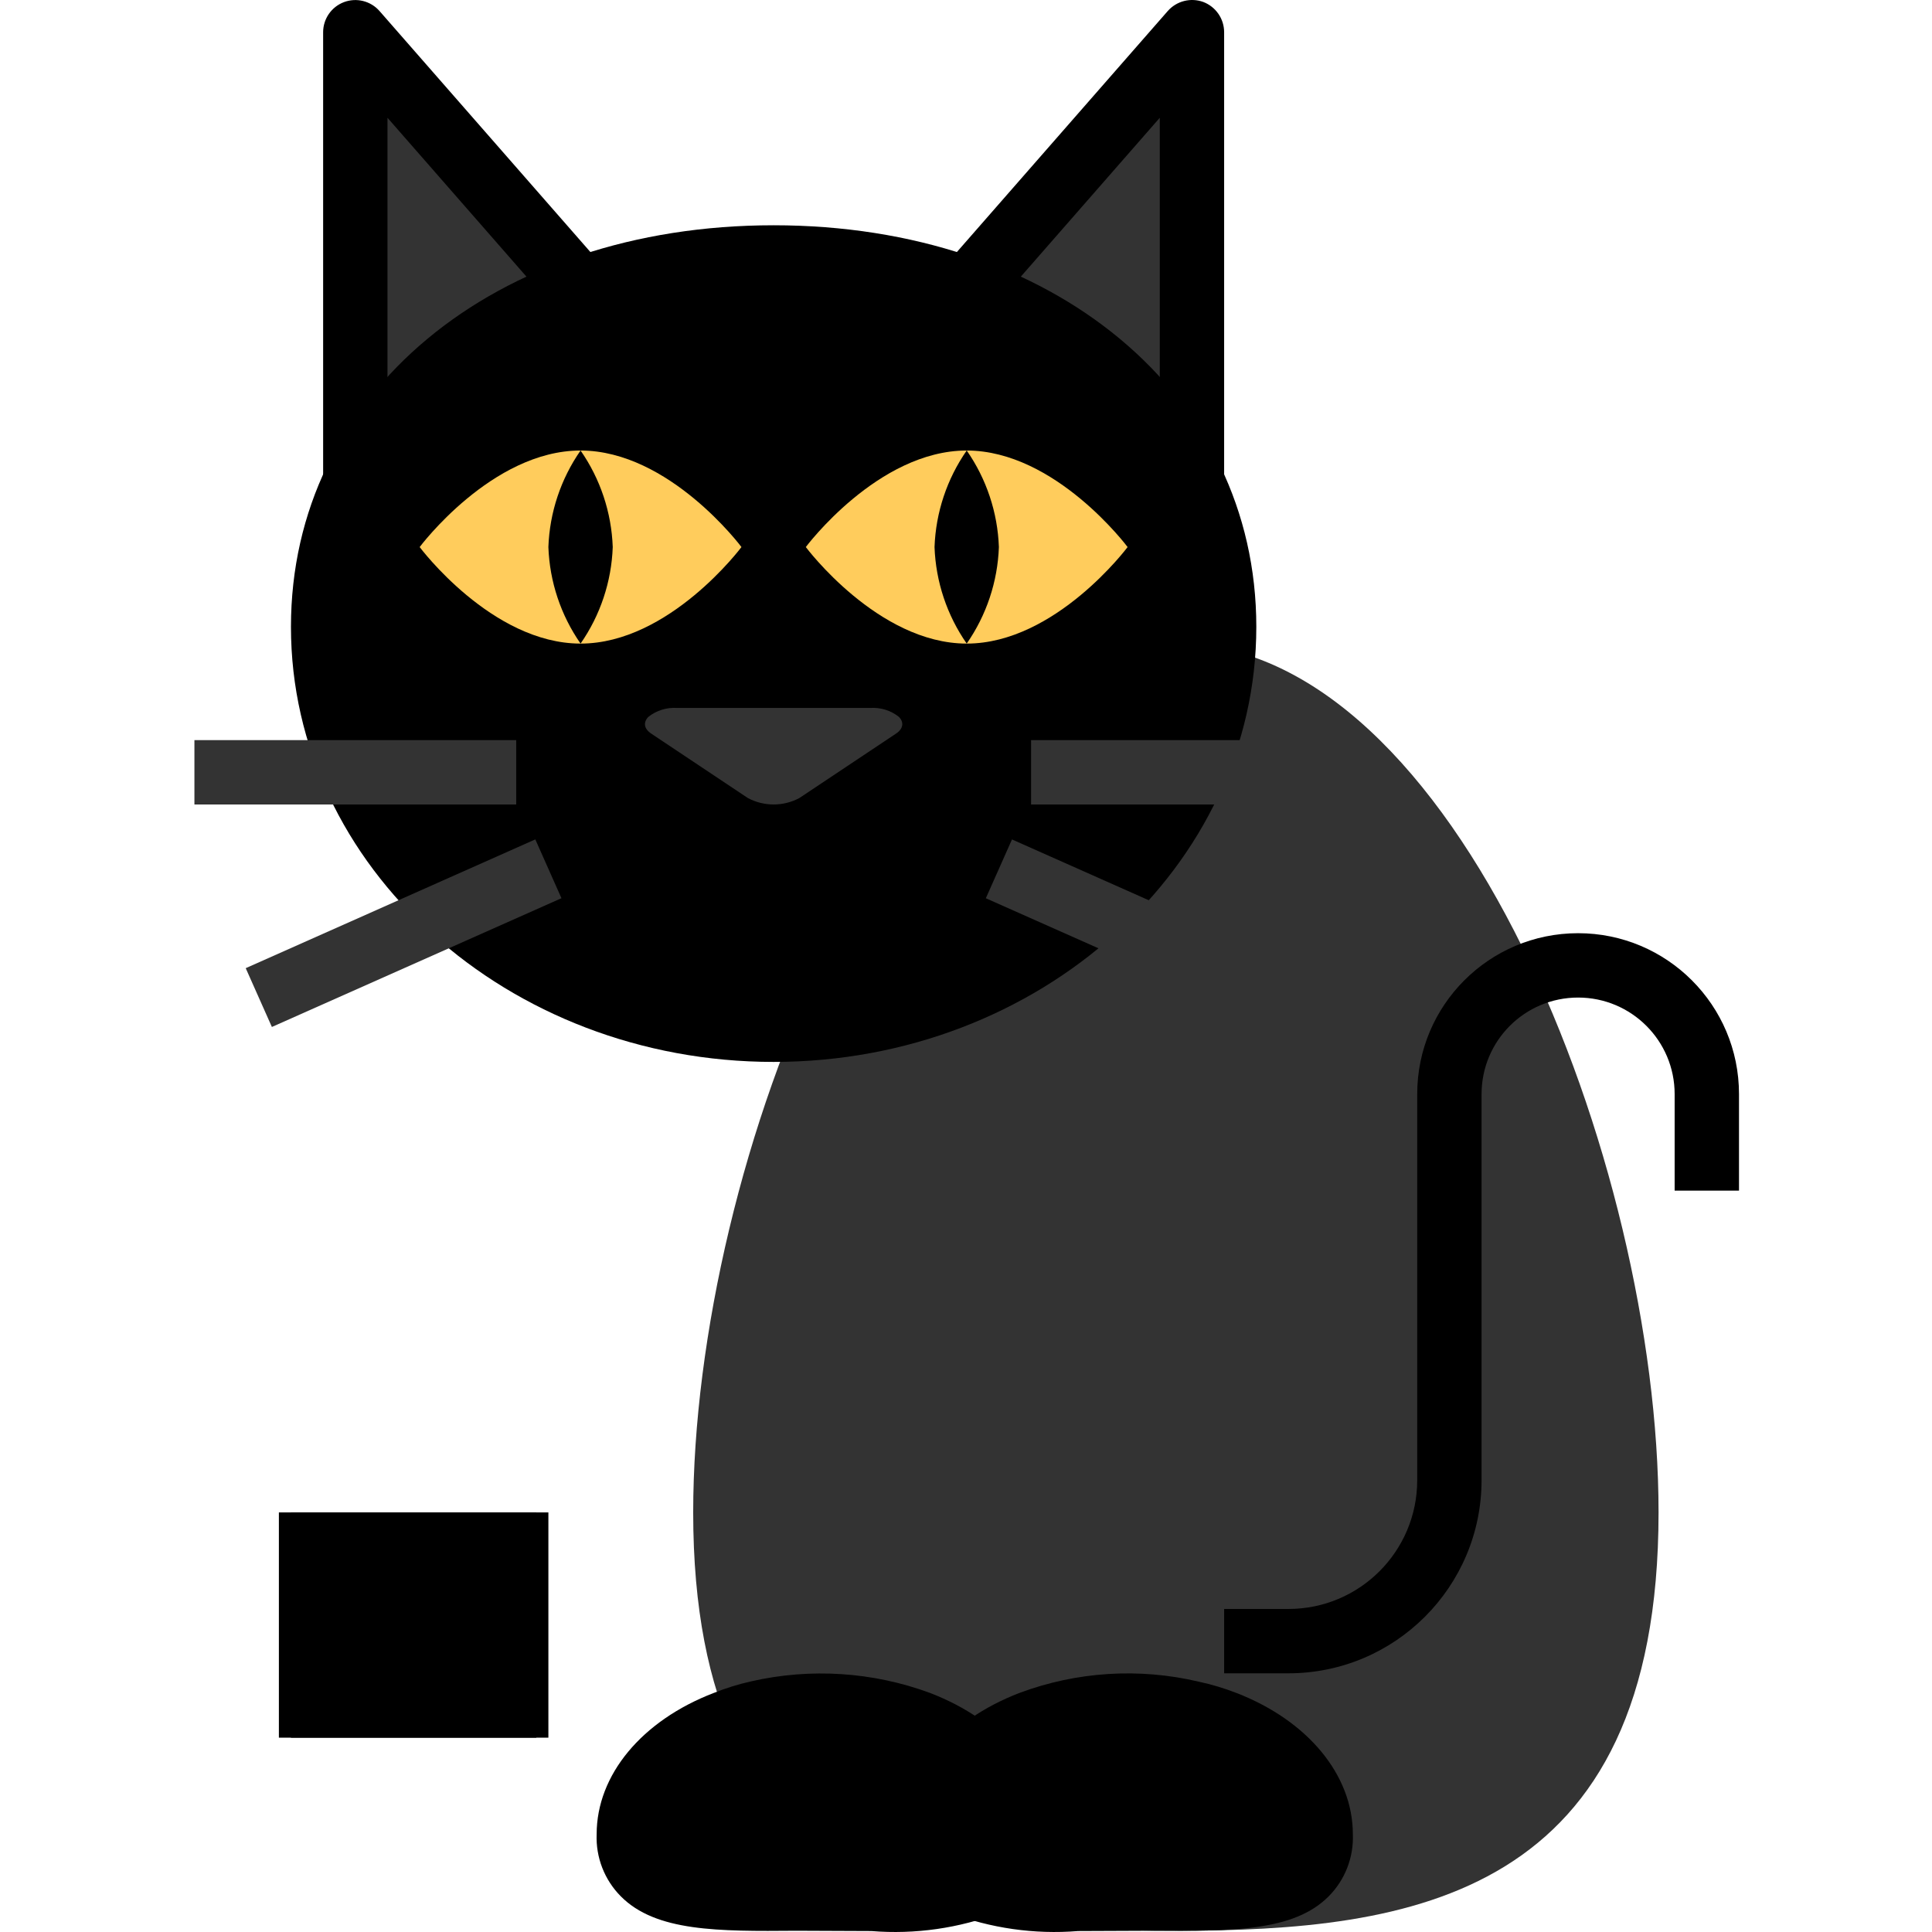<svg height="480px" viewBox="-48 0 480 480.317" width="480px" xmlns="http://www.w3.org/2000/svg"><path d="m364.176 376.004c0 96-61.922 104-120 104-58.082 0-120-8-120-104 0-86.961 50.398-216 120-216 69.598 0 120 129.039 120 216zm0 0" fill="#333"/><path d="m96.258 71.715c-21.113 9.652-40.137 23.336-56 40.289v-104zm0 0" fill="#333"/><path d="m248.176 8.004v101.277c-15.957-16.562-34.977-29.875-56-39.199zm0 0" fill="#333"/><path d="m102.176 66.723-56-64c-2.199-2.492-5.711-3.367-8.824-2.195-3.109 1.176-5.172 4.152-5.176 7.477v111.84c-.016 3.754 2.578 7.012 6.238 7.84.582.094 1.172.145 1.762.16 3.078-.008 5.875-1.781 7.199-4.562 10.73-20.762 29.215-36.453 51.441-43.68 1.098-.41 2.105-1.035 2.957-1.84l.082-.078c2.988-2.996 3.129-7.797.32-10.961zm-54 27.199v-64.641l34.641 39.602c-13.07 6.004-24.84 14.512-34.641 25.039zm0 0"/><path d="m250.977.484c-3.117-1.129-6.605-.242-8.801 2.238l-56 64c-2.766 3.223-2.59 8.027.398 11.039.855.805 1.863 1.43 2.961 1.84 22.227 7.227 40.711 22.918 51.441 43.68 1.32 2.781 4.121 4.555 7.199 4.562.59-.016 1.176-.066 1.758-.16 3.664-.828 6.258-4.086 6.242-7.84v-111.84c-.004-3.344-2.074-6.336-5.199-7.52zm-10.801 93.438c-9.801-10.527-21.57-19.035-34.641-25.039l34.641-39.602zm0 0"/><path d="m264.176 155.844c0 59.598-53.84 108.16-120 108.16-66.16 0-120-48.562-120-108.16 0-57.84 50.48-99.84 120-99.84s120 42 120 99.84zm0 0"/><path d="m212.176 456.004c.391 8.285-4.254 15.992-11.762 19.52-10.168 3.871-21.07 5.43-31.918 4.559-1.922 0-18.641-.078-18.641-.078-19.52.16-34.961.238-43.68-8.562-4.059-4.09-6.23-9.684-6-15.438 0-14.723 11.199-28.242 29.121-35.121 3.008-1.207 6.113-2.168 9.277-2.879 14.793-3.375 30.246-2.375 44.48 2.879 17.922 6.879 29.121 20.398 29.121 35.121zm0 0"/><path d="m21.176 376.004h64v56h-64zm0 0"/><path d="m24.176 376.004h64v56h-64zm0 0"/><path d="m288.176 456.004c.23 5.754-1.941 11.348-6 15.438-8.719 8.801-24.16 8.641-43.68 8.562 0 0-16.723.078-18.641.078-10.848.871-21.75-.688-31.922-4.559-7.508-3.527-12.148-11.234-11.758-19.52 0-14.723 11.199-28.242 29.121-35.121 14.25-5.316 29.754-6.293 44.559-2.801 3.188.684 6.32 1.621 9.359 2.801 17.762 6.879 28.961 20.398 28.961 35.121zm0 0"/><path d="m272.176 416.004h-16v-16h16c17.672 0 32-14.328 32-32v-96c0-22.094 17.906-40 40-40 22.09 0 40 17.906 40 40v24h-16v-24c0-13.258-10.746-24-24-24-13.254 0-24 10.742-24 24v96c-.027 26.496-21.5 47.973-48 48zm0 0"/><path d="m174.574 182.402-24 16c-4 2.133-8.801 2.133-12.801 0l-24-16c-1.84-1.199-2.078-2.84-.719-4.199 2.02-1.59 4.559-2.371 7.121-2.199h48c2.562-.172 5.098.609 7.121 2.199 1.359 1.359 1.117 3-.723 4.199zm0 0" fill="#333"/><g fill="#333"><path d="m.176 184.004h80v16h-80zm0 0"/><path d="m12.93 240.699 71.996-32.016 6.5 14.621-71.992 32.012zm0 0"/><path d="m208.176 184.004h80v16h-80zm0 0"/><path d="m196.93 223.316 6.5-14.621 72 32-6.496 14.621zm0 0"/></g><path d="m136.176 136.004s-17.914 24-40 24c-22.09 0-40-24-40-24s17.91-24 40-24c22.086 0 40 24 40 24zm0 0" fill="#ffcc5c"/><path d="m232.176 136.004s-17.914 24-40 24c-22.09 0-40-24-40-24s17.91-24 40-24c22.086 0 40 24 40 24zm0 0" fill="#ffcc5c"/><path d="m192.176 112.004c4.914 7.066 7.691 15.398 8 24-.309 8.602-3.086 16.934-8 24-4.914-7.066-7.691-15.398-8-24 .309-8.602 3.086-16.934 8-24zm0 0"/><path d="m96.176 112.004c4.914 7.066 7.691 15.398 8 24-.309 8.602-3.086 16.934-8 24-4.914-7.066-7.691-15.398-8-24 .309-8.602 3.086-16.934 8-24zm0 0"/></svg>
